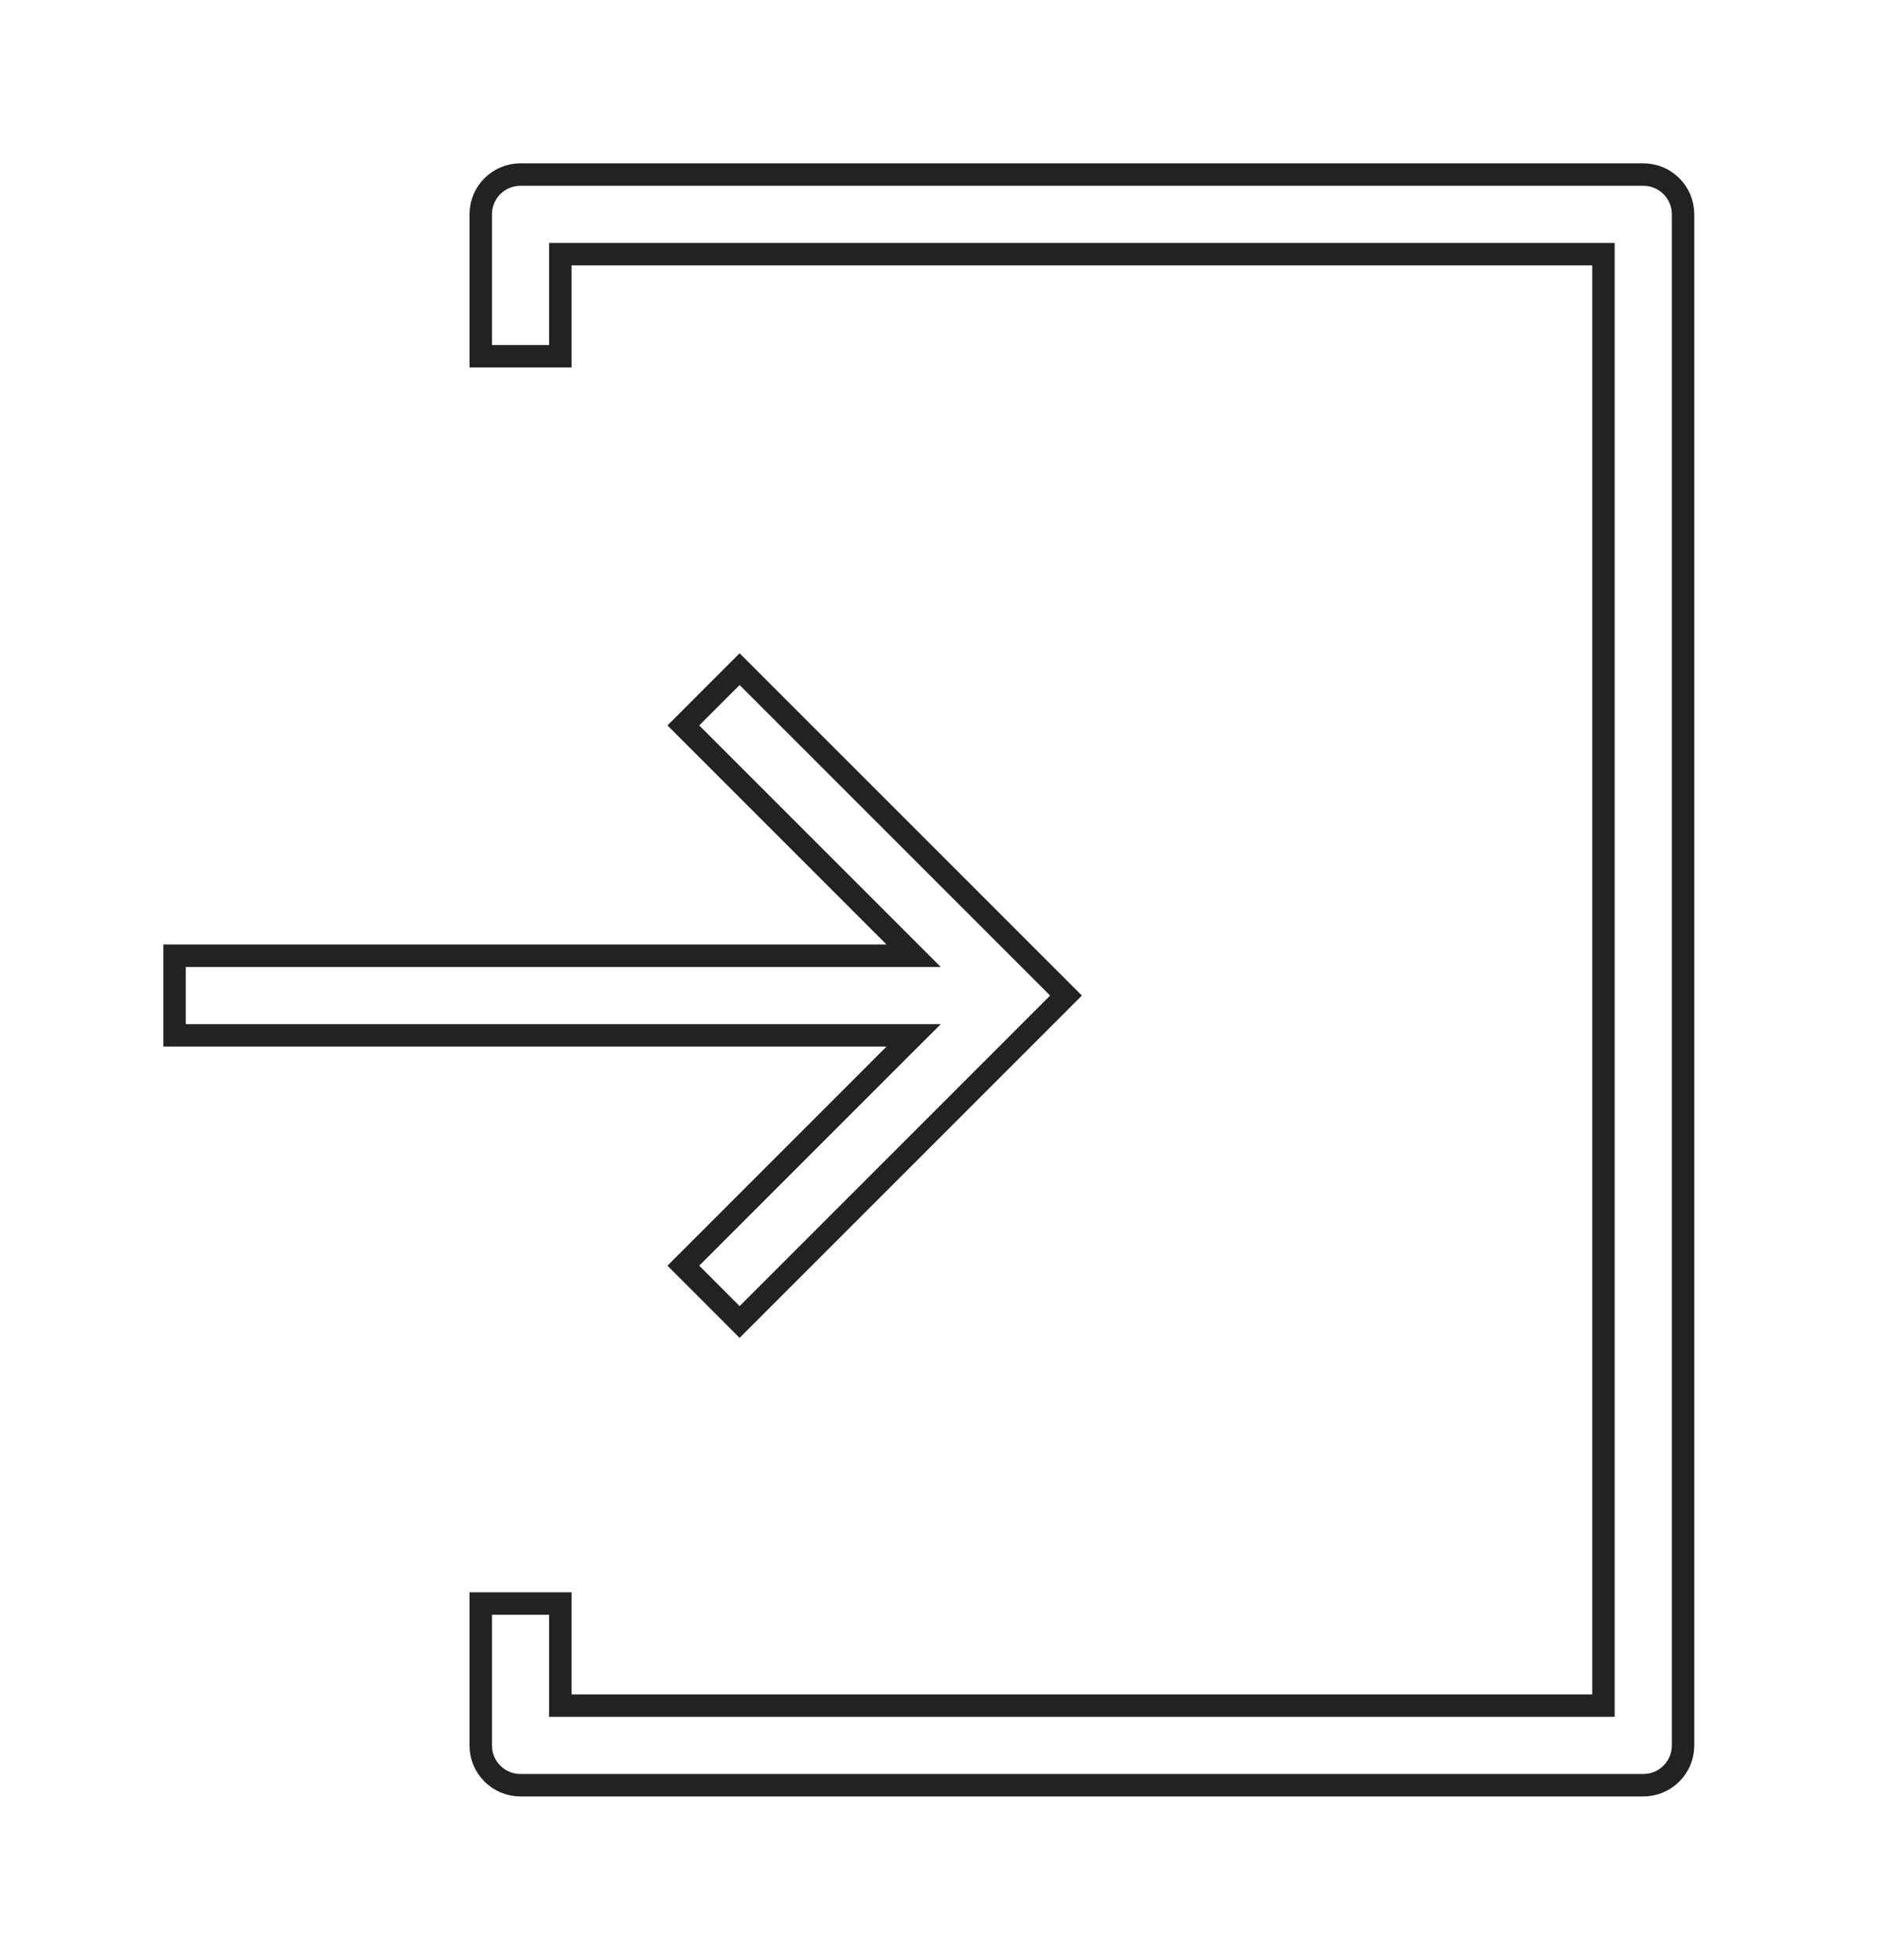 <svg width="46" height="48" viewBox="0 0 46 48" fill="none" xmlns="http://www.w3.org/2000/svg">
<g filter="url(#filter0_d)">
<path d="M40.25 0H12.75C12.059 0 11.5 0.559 11.5 1.25V5H14V2.5H39V37.5H14V35H11.5V38.75C11.5 39.441 12.059 40 12.75 40H40.25C40.941 40 41.5 39.441 41.5 38.75V1.25C41.5 0.559 40.941 0 40.25 0Z" fill="white"/>
<path d="M16.349 27L18.116 28.768L26.5 20.384L18.116 12L16.349 13.768L21.715 19.134H4V21.634H21.715L16.349 27Z" fill="white"/>
<path d="M14 2.225H13.725V2.5V4.725H11.775V1.25C11.775 0.711 12.211 0.275 12.75 0.275H40.25C40.789 0.275 41.225 0.711 41.225 1.25V38.75C41.225 39.289 40.789 39.725 40.25 39.725H12.75C12.211 39.725 11.775 39.289 11.775 38.75V35.275H13.725V37.5V37.775H14H39H39.275V37.5V2.5V2.225H39H14ZM21.715 21.359H4.275V19.409H21.715H22.379L21.909 18.939L16.738 13.768L18.116 12.389L26.111 20.384L18.116 28.379L16.738 27L21.909 21.828L22.379 21.359H21.715Z" stroke="#222222" stroke-width="0.55"/>
</g>
<defs>
<filter id="filter0_d" x="0" y="0" width="45.5" height="48" filterUnits="userSpaceOnUse" color-interpolation-filters="sRGB">
<feFlood flood-opacity="0" result="BackgroundImageFix"/>
<feColorMatrix in="SourceAlpha" type="matrix" values="0 0 0 0 0 0 0 0 0 0 0 0 0 0 0 0 0 0 127 0"/>
<feOffset dy="4"/>
<feGaussianBlur stdDeviation="2"/>
<feColorMatrix type="matrix" values="0 0 0 0 0 0 0 0 0 0 0 0 0 0 0 0 0 0 0.25 0"/>
<feBlend mode="normal" in2="BackgroundImageFix" result="effect1_dropShadow"/>
<feBlend mode="normal" in="SourceGraphic" in2="effect1_dropShadow" result="shape"/>
</filter>
</defs>
</svg>
